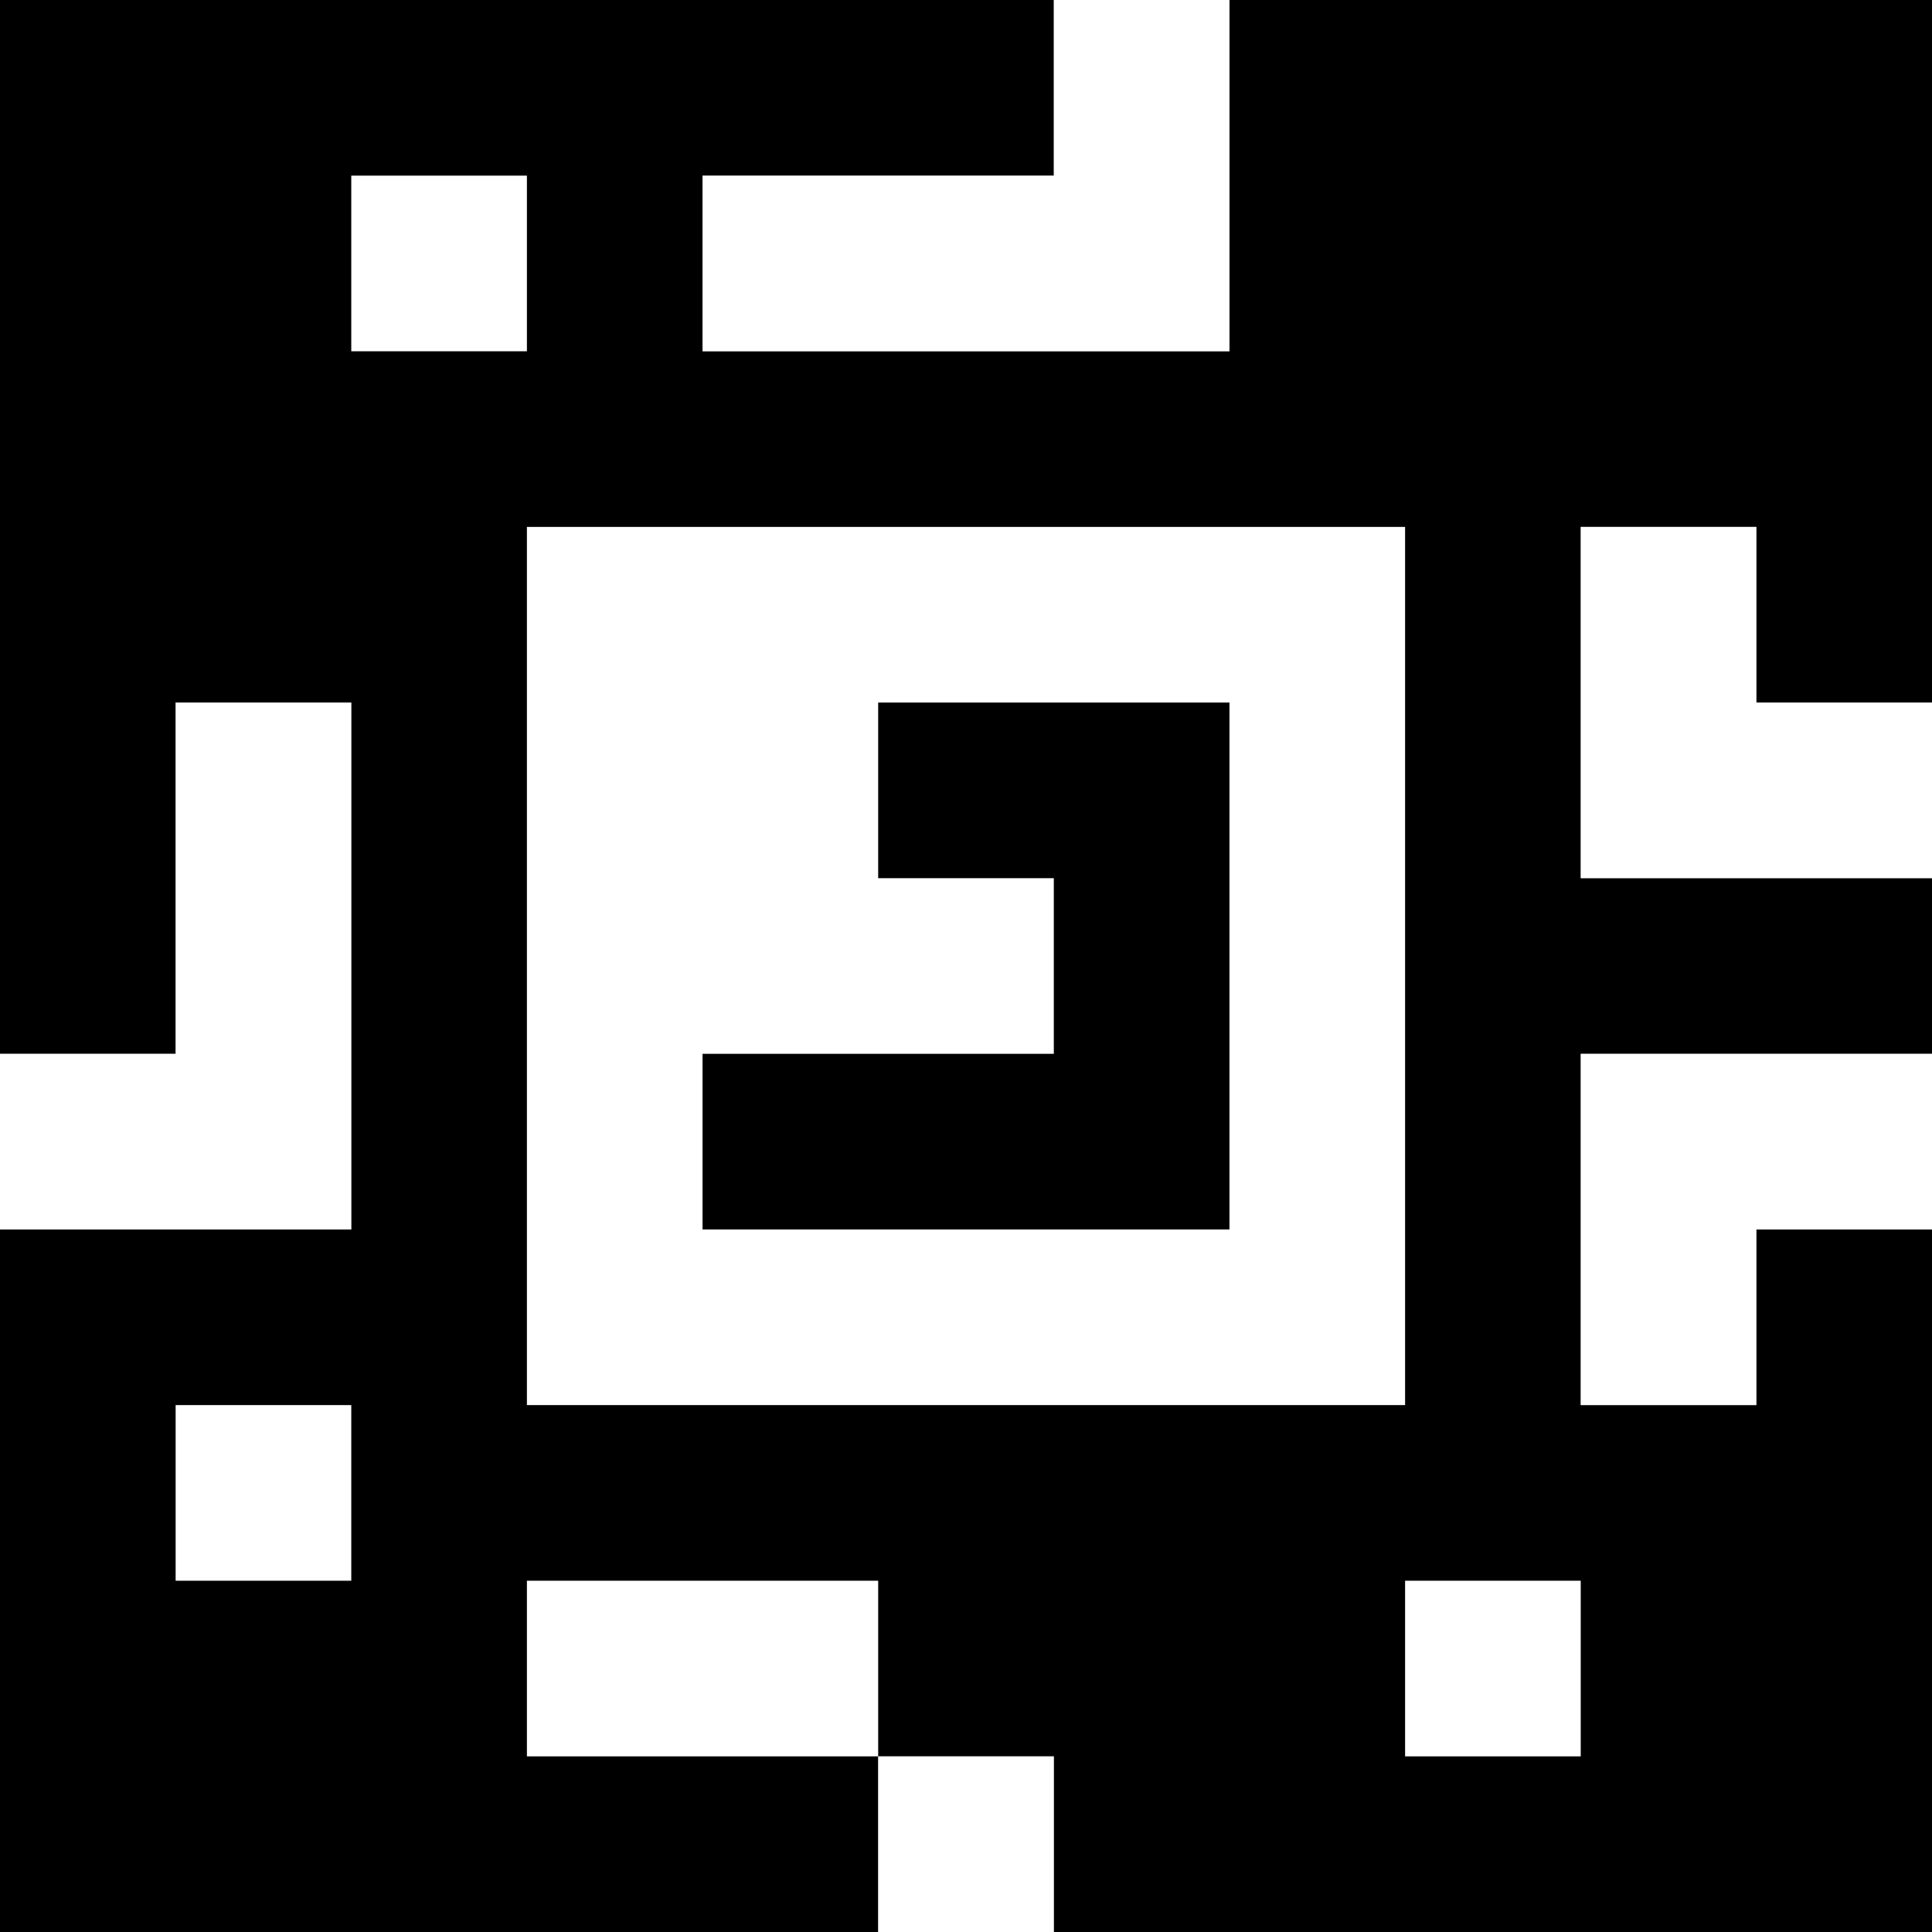 <?xml version="1.0" standalone="yes"?>
<svg xmlns="http://www.w3.org/2000/svg" width="110" height="110">
<rect width="100%" height="100%" fill="#808080" stroke="none"/>
<path style="fill:#000000; stroke:none;" d="M0 0L0 60L10 60L10 40L20 40L20 70L0 70L0 110L50 110L50 100L60 100L60 110L110 110L110 70L100 70L100 80L90 80L90 60L110 60L110 50L90 50L90 30L100 30L100 40L110 40L110 0L70 0L70 20L40 20L40 10L60 10L60 0L0 0z"/>
<path style="fill:#ffffff; stroke:none;" d="M60 0L60 10L40 10L40 20L70 20L70 0L60 0M20 10L20 20L30 20L30 10L20 10M30 30L30 80L80 80L80 30L30 30M90 30L90 50L110 50L110 40L100 40L100 30L90 30M10 40L10 60L0 60L0 70L20 70L20 40L10 40z"/>
<path style="fill:#000000; stroke:none;" d="M50 40L50 50L60 50L60 60L40 60L40 70L70 70L70 40L50 40z"/>
<path style="fill:#ffffff; stroke:none;" d="M90 60L90 80L100 80L100 70L110 70L110 60L90 60M10 80L10 90L20 90L20 80L10 80M30 90L30 100L50 100L50 90L30 90M80 90L80 100L90 100L90 90L80 90M50 100L50 110L60 110L60 100L50 100z"/>
</svg>
